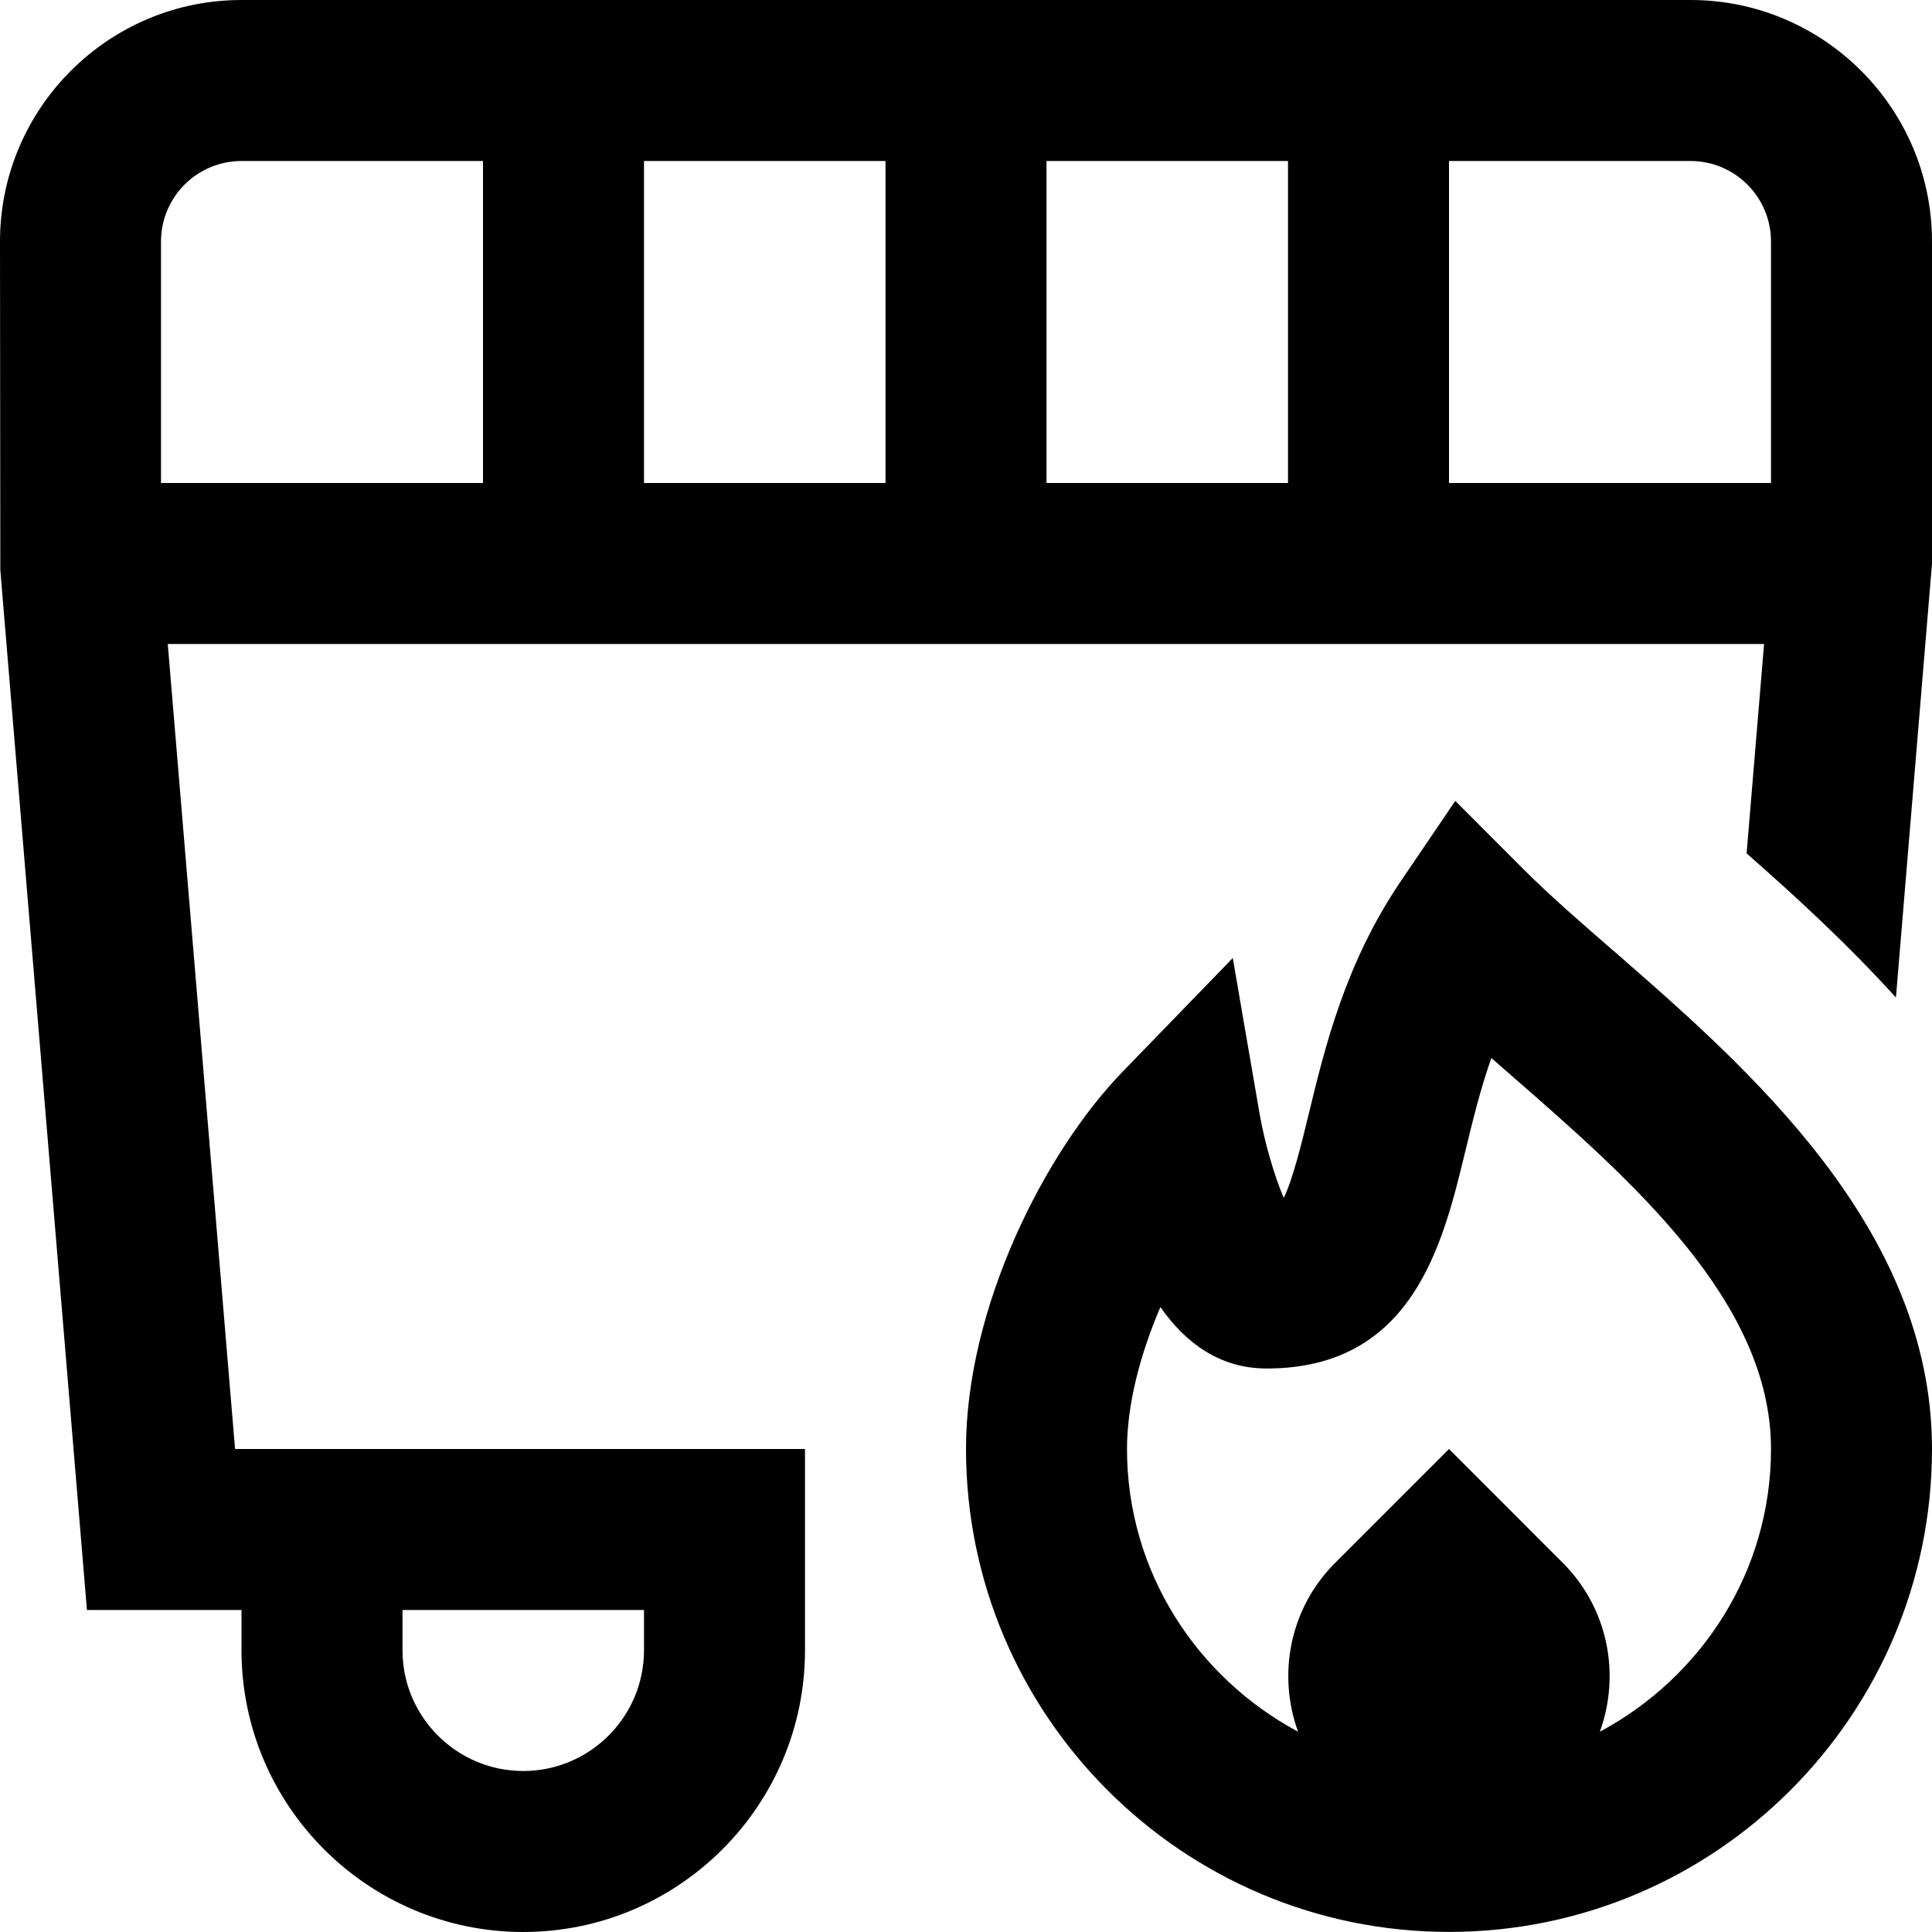 <?xml version="1.0" encoding="UTF-8"?>
<svg xmlns="http://www.w3.org/2000/svg" id="Layer_1" data-name="Layer 1" viewBox="0 0 24 24">
  <path d="m21,0H3C1.346,0,0,1.346,0,3l.004,4.083,1.076,12.917h1.92v.5c0,1.93,1.57,3.5,3.5,3.5s3.5-1.57,3.5-3.5v-2.5H2.92l-.836-10h19.83l-.217,2.601c.592.52,1.242,1.114,1.855,1.791l.448-5.392V3c0-1.654-1.346-3-3-3ZM5,20h3v.5c0,.827-.673,1.5-1.5,1.5s-1.5-.673-1.5-1.5v-.5ZM13,2h3v4h-3V2Zm-2,4h-3V2h3v4ZM3,2h3v4H2v-3c0-.551.448-1,1-1Zm19,4h-4V2h3c.552,0,1,.449,1,1v3Zm-1.953,5.815c-.411-.358-.797-.692-1.114-1.01l-.855-.856-.679,1.001c-.688,1.015-.941,2.06-1.144,2.899-.077.317-.196.81-.308,1.031-.114-.265-.236-.679-.299-1.039l-.334-1.94-1.369,1.413c-.967.997-1.945,2.927-1.945,4.685,0,3.309,2.691,6,6,6s6-2.691,6-6c0-2.742-2.285-4.732-3.953-6.185Zm-.173,9.697c.257-.708.107-1.53-.46-2.097l-1.414-1.415-1.415,1.415c-.567.567-.717,1.389-.46,2.097-1.258-.675-2.125-1.987-2.125-3.512,0-.558.167-1.186.415-1.763.312.446.738.763,1.32.763,1.815,0,2.189-1.549,2.463-2.68.095-.39.19-.786.328-1.177.068.06.137.12.207.181,1.531,1.333,3.267,2.844,3.267,4.676,0,1.525-.867,2.838-2.126,3.512Z"/>
</svg>
